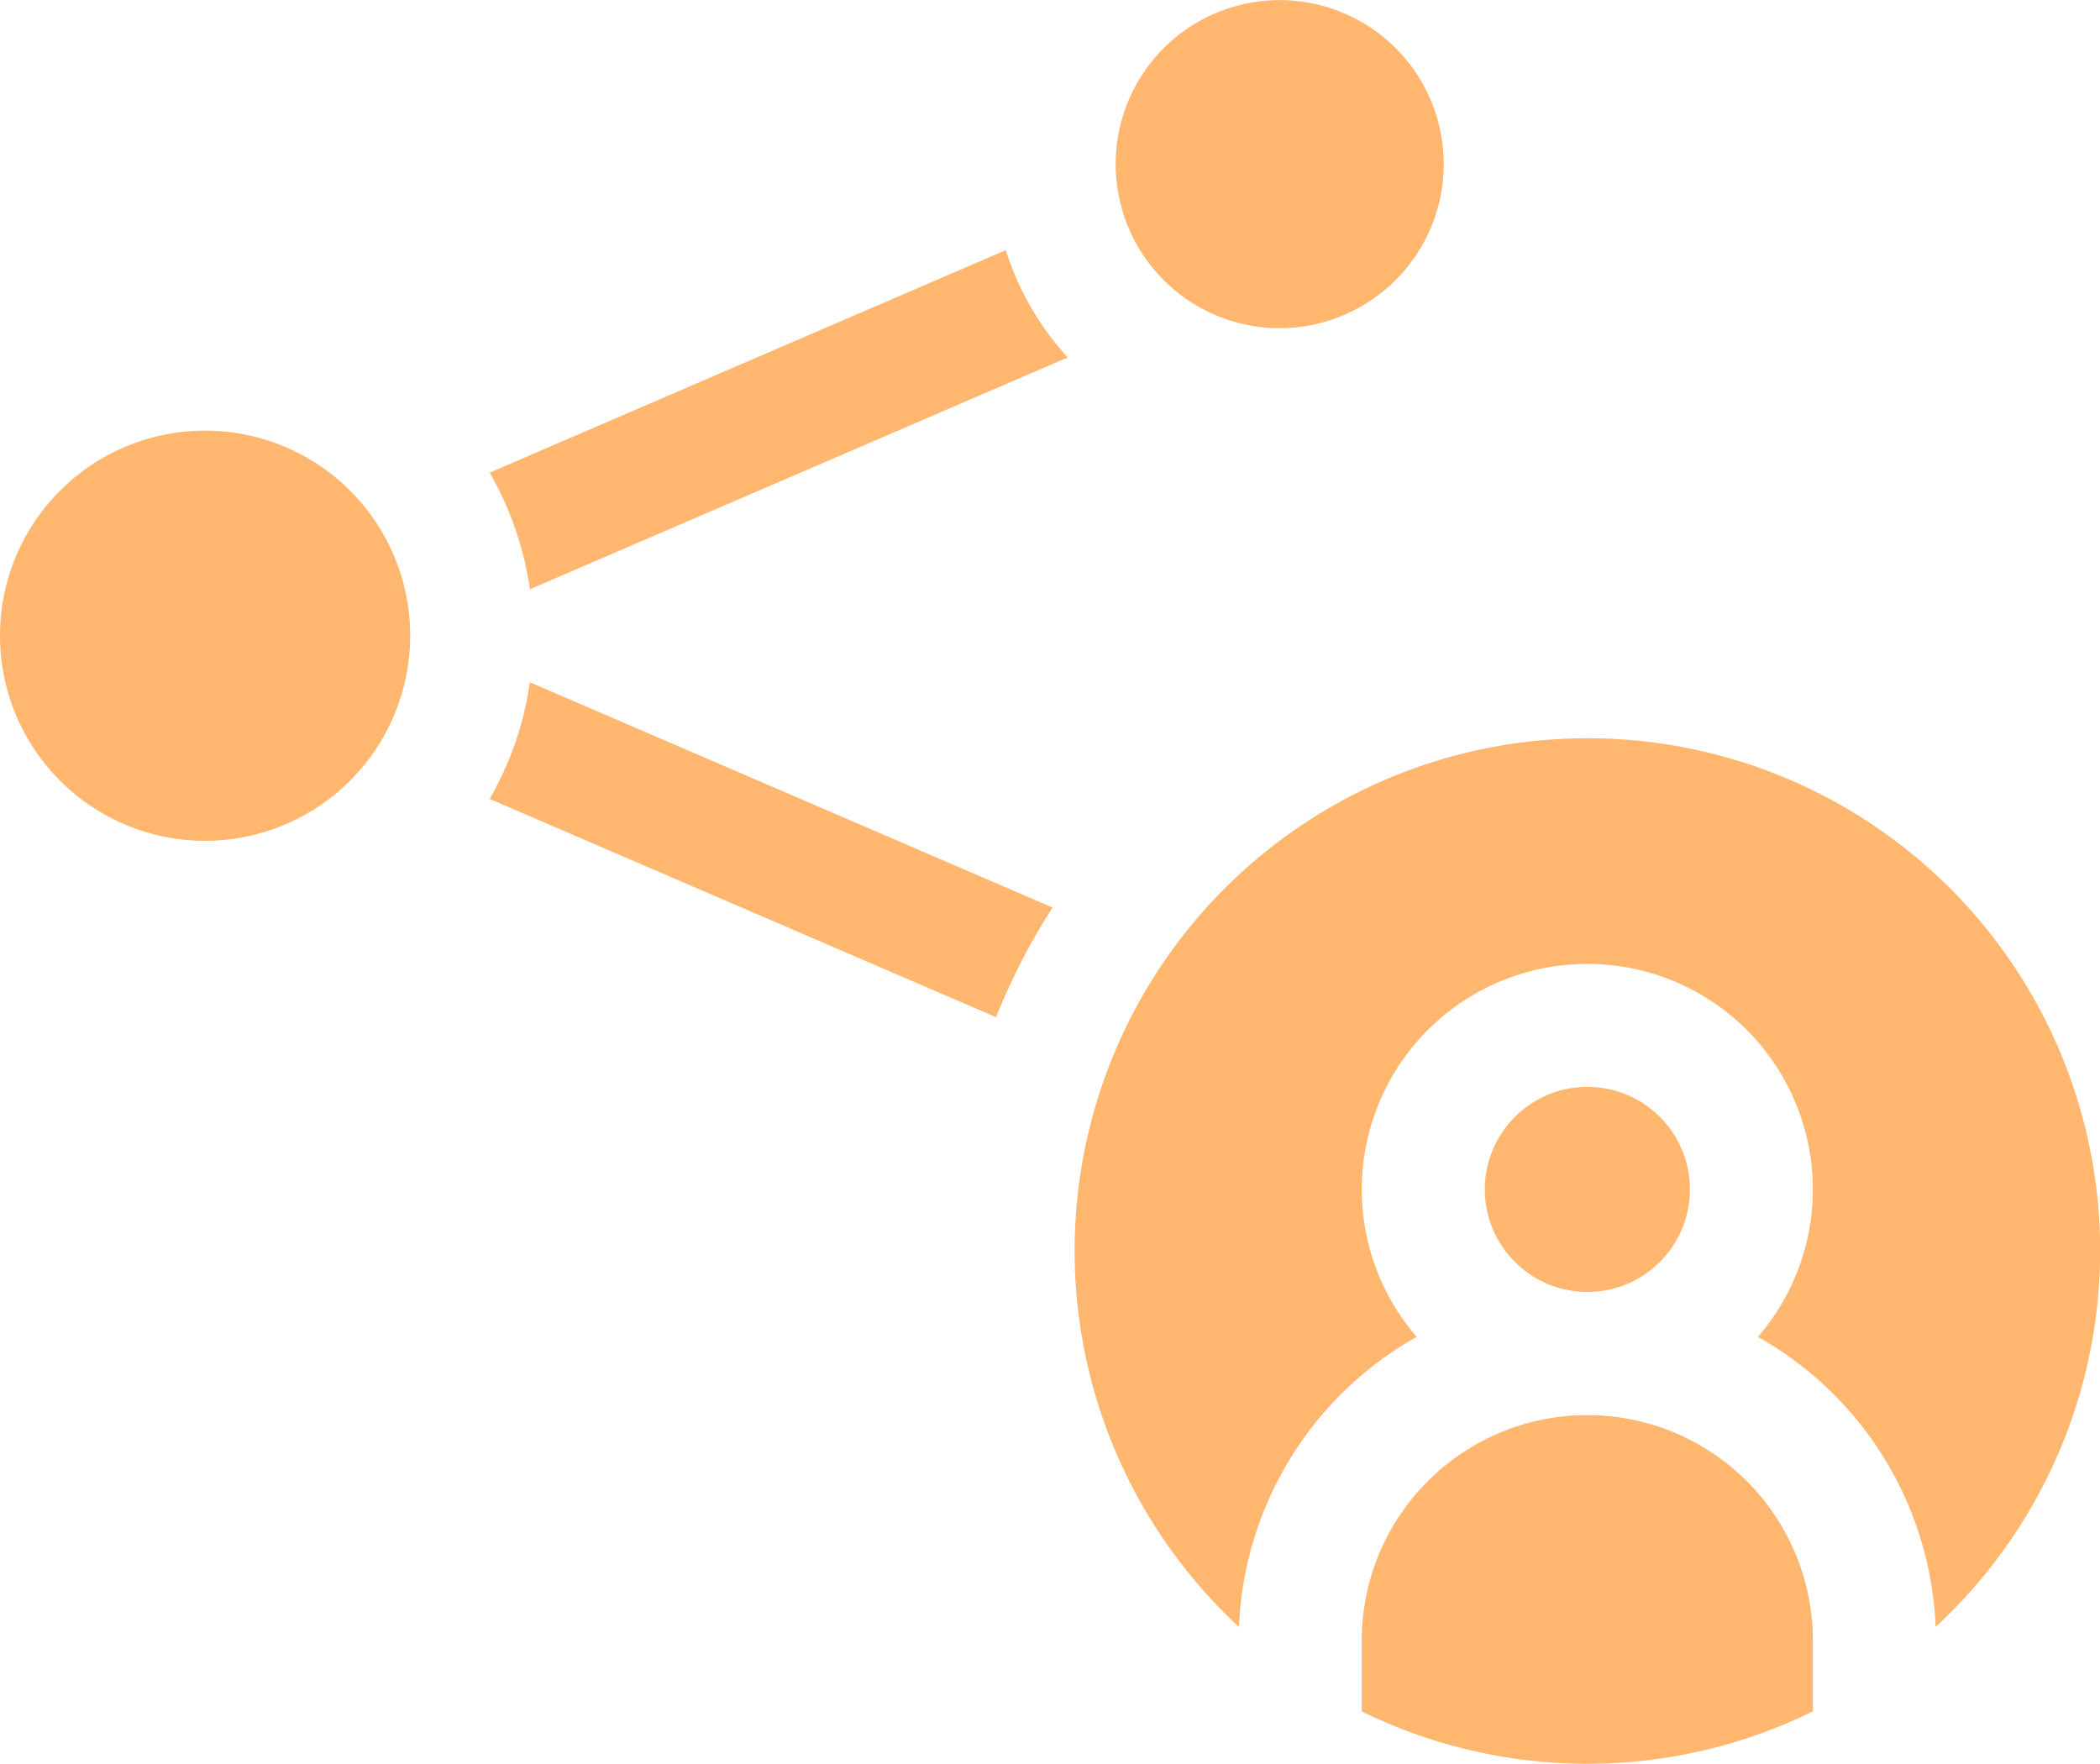 <svg xmlns="http://www.w3.org/2000/svg" width="18" height="15.117" viewBox="0 0 18 15.117">
  <g id="share-profile" transform="translate(0 -41)">
    <g id="Group_3023" data-name="Group 3023" transform="translate(9.211 47.328)">
      <circle id="Ellipse_215" data-name="Ellipse 215" cx="0.879" cy="0.879" r="0.879" transform="translate(3.516 2.988)" fill="#ffb770"/>
      <path id="Path_6621" data-name="Path 6621" d="M335.867,387.934a1.933,1.933,0,1,0-3.867,0v.606a4.386,4.386,0,0,0,3.867,0Z" transform="translate(-329.539 -380.199)" fill="#ffb770"/>
      <path id="Path_6622" data-name="Path 6622" d="M266.394,221a4.393,4.393,0,0,0-2.985,7.617,2.99,2.99,0,0,1,1.523-2.486,1.933,1.933,0,1,1,2.925,0,2.989,2.989,0,0,1,1.523,2.486A4.392,4.392,0,0,0,266.394,221Z" transform="translate(-262 -221)" fill="#ffb770"/>
    </g>
    <path id="Path_6623" data-name="Path 6623" d="M1.758,149.516a1.758,1.758,0,1,1,1.758-1.758A1.76,1.76,0,0,1,1.758,149.516Z" transform="translate(0 -101.309)" fill="#ffb770"/>
    <g id="Group_3025" data-name="Group 3025" transform="translate(4.197 43.144)">
      <path id="Path_6624" data-name="Path 6624" d="M119.37,103.893a2.79,2.79,0,0,1,.345,1l4.61-1.987a2.461,2.461,0,0,1-.531-.92Z" transform="translate(-119.37 -101.986)" fill="#ffb770"/>
      <g id="Group_3024" data-name="Group 3024" transform="translate(0 3.704)">
        <path id="Path_6625" data-name="Path 6625" d="M119.715,207.331a2.791,2.791,0,0,1-.345,1l4.341,1.871a5.442,5.442,0,0,1,.484-.94Z" transform="translate(-119.37 -207.331)" fill="#ffb770"/>
      </g>
    </g>
    <path id="Path_6626" data-name="Path 6626" d="M273.406,43.813a1.406,1.406,0,1,1,1.406-1.406A1.408,1.408,0,0,1,273.406,43.813Z" transform="translate(-262.437)" fill="#ffb770"/>
  </g>
</svg>
